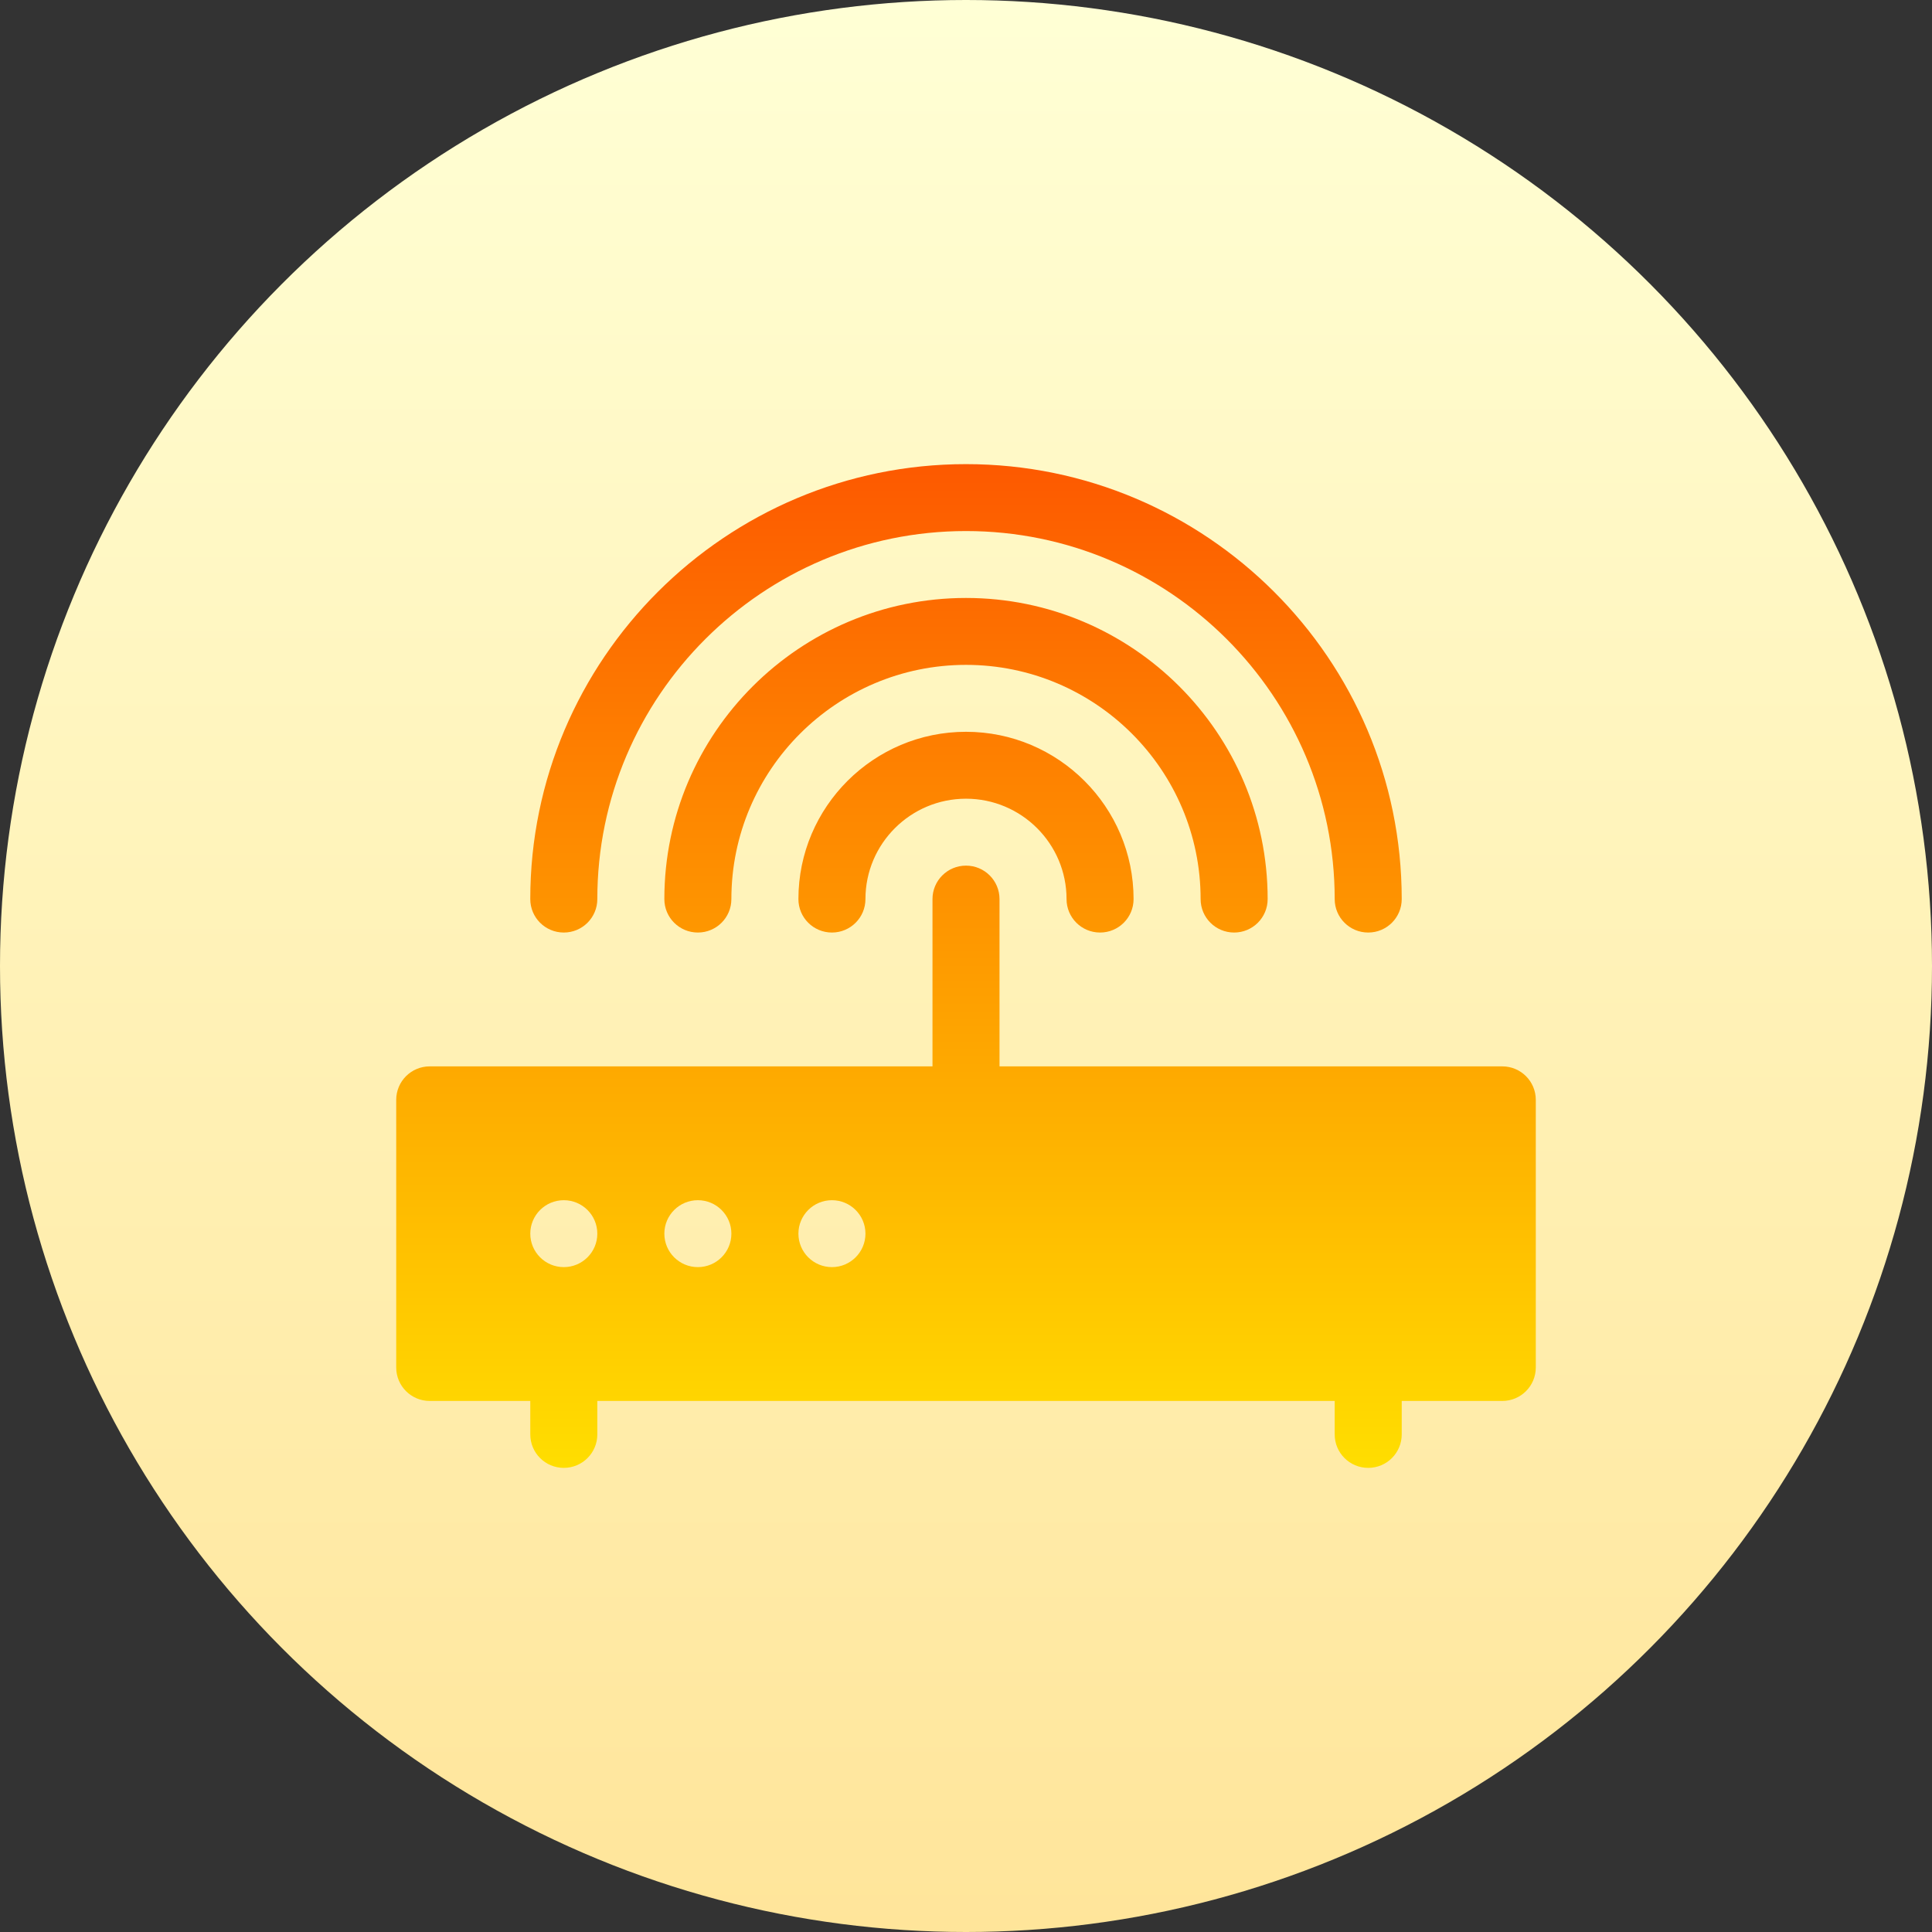 <svg id="Capa_1" enable-background="new 0 0 512 512" height="512" viewBox="0 0 512 512" width="512" xmlns="http://www.w3.org/2000/svg" xmlns:xlink="http://www.w3.org/1999/xlink"><rect x="0" y="0" width="512" height="512" fill="#333333" stroke="none"/><linearGradient id="SVGID_1_" gradientUnits="userSpaceOnUse" x1="256" x2="256" y1="512" y2="0"><stop offset="0" stop-color="#ffe59a"/><stop offset="1" stop-color="#ffffd5"/></linearGradient><linearGradient id="SVGID_2_" gradientUnits="userSpaceOnUse" x1="256" x2="256" y1="389" y2="123"><stop offset="0" stop-color="#ffde00"/><stop offset="1" stop-color="#fd5900"/></linearGradient><g><g><circle cx="256" cy="256" fill="url(#SVGID_1_)" r="256"/></g><g><g><path d="m398.118 282.6h-133.236v-44.333c0-4.901-3.973-8.867-8.882-8.867s-8.882 3.966-8.882 8.867v44.333h-133.236c-4.91 0-8.882 3.966-8.882 8.867v70.933c0 4.901 3.973 8.867 8.882 8.867h26.647v8.867c0 4.901 3.973 8.867 8.882 8.867 4.91 0 8.883-3.966 8.883-8.867v-8.867h195.412v8.867c0 4.901 3.973 8.867 8.883 8.867 4.909 0 8.882-3.966 8.882-8.867v-8.867h26.647c4.91 0 8.882-3.966 8.882-8.867v-70.933c0-4.901-3.973-8.867-8.882-8.867zm-248.706 53.2c-4.905 0-8.882-3.97-8.882-8.867s3.977-8.867 8.882-8.867 8.883 3.97 8.883 8.867c-.001 4.897-3.978 8.867-8.883 8.867zm35.529 0c-4.905 0-8.882-3.97-8.882-8.867s3.977-8.867 8.882-8.867 8.882 3.97 8.882 8.867-3.977 8.867-8.882 8.867zm35.53 0c-4.905 0-8.882-3.97-8.882-8.867s3.977-8.867 8.882-8.867 8.882 3.97 8.882 8.867-3.977 8.867-8.882 8.867zm-71.059-88.667c4.91 0 8.883-3.966 8.883-8.867 0-53.78 43.831-97.533 97.706-97.533s97.706 43.753 97.706 97.533c0 4.901 3.973 8.867 8.883 8.867 4.909 0 8.882-3.966 8.882-8.867-.001-63.555-51.804-115.266-115.472-115.266s-115.471 51.711-115.471 115.267c0 4.901 3.973 8.866 8.883 8.866zm177.647 0c4.909 0 8.882-3.966 8.882-8.867 0-44.004-35.859-79.8-79.941-79.8s-79.941 35.796-79.941 79.8c0 4.901 3.973 8.867 8.882 8.867 4.91 0 8.882-3.966 8.882-8.867 0-34.22 27.896-62.067 62.177-62.067s62.177 27.847 62.177 62.067c0 4.902 3.972 8.867 8.882 8.867zm-71.059-53.2c-24.487 0-44.412 19.889-44.412 44.333 0 4.901 3.973 8.867 8.882 8.867s8.882-3.966 8.882-8.867c0-14.668 11.953-26.6 26.647-26.6s26.647 11.932 26.647 26.6c0 4.901 3.973 8.867 8.882 8.867 4.91 0 8.882-3.966 8.882-8.867.002-24.443-19.923-44.333-44.41-44.333z" fill="url(#SVGID_2_)"/></g></g></g></svg>
